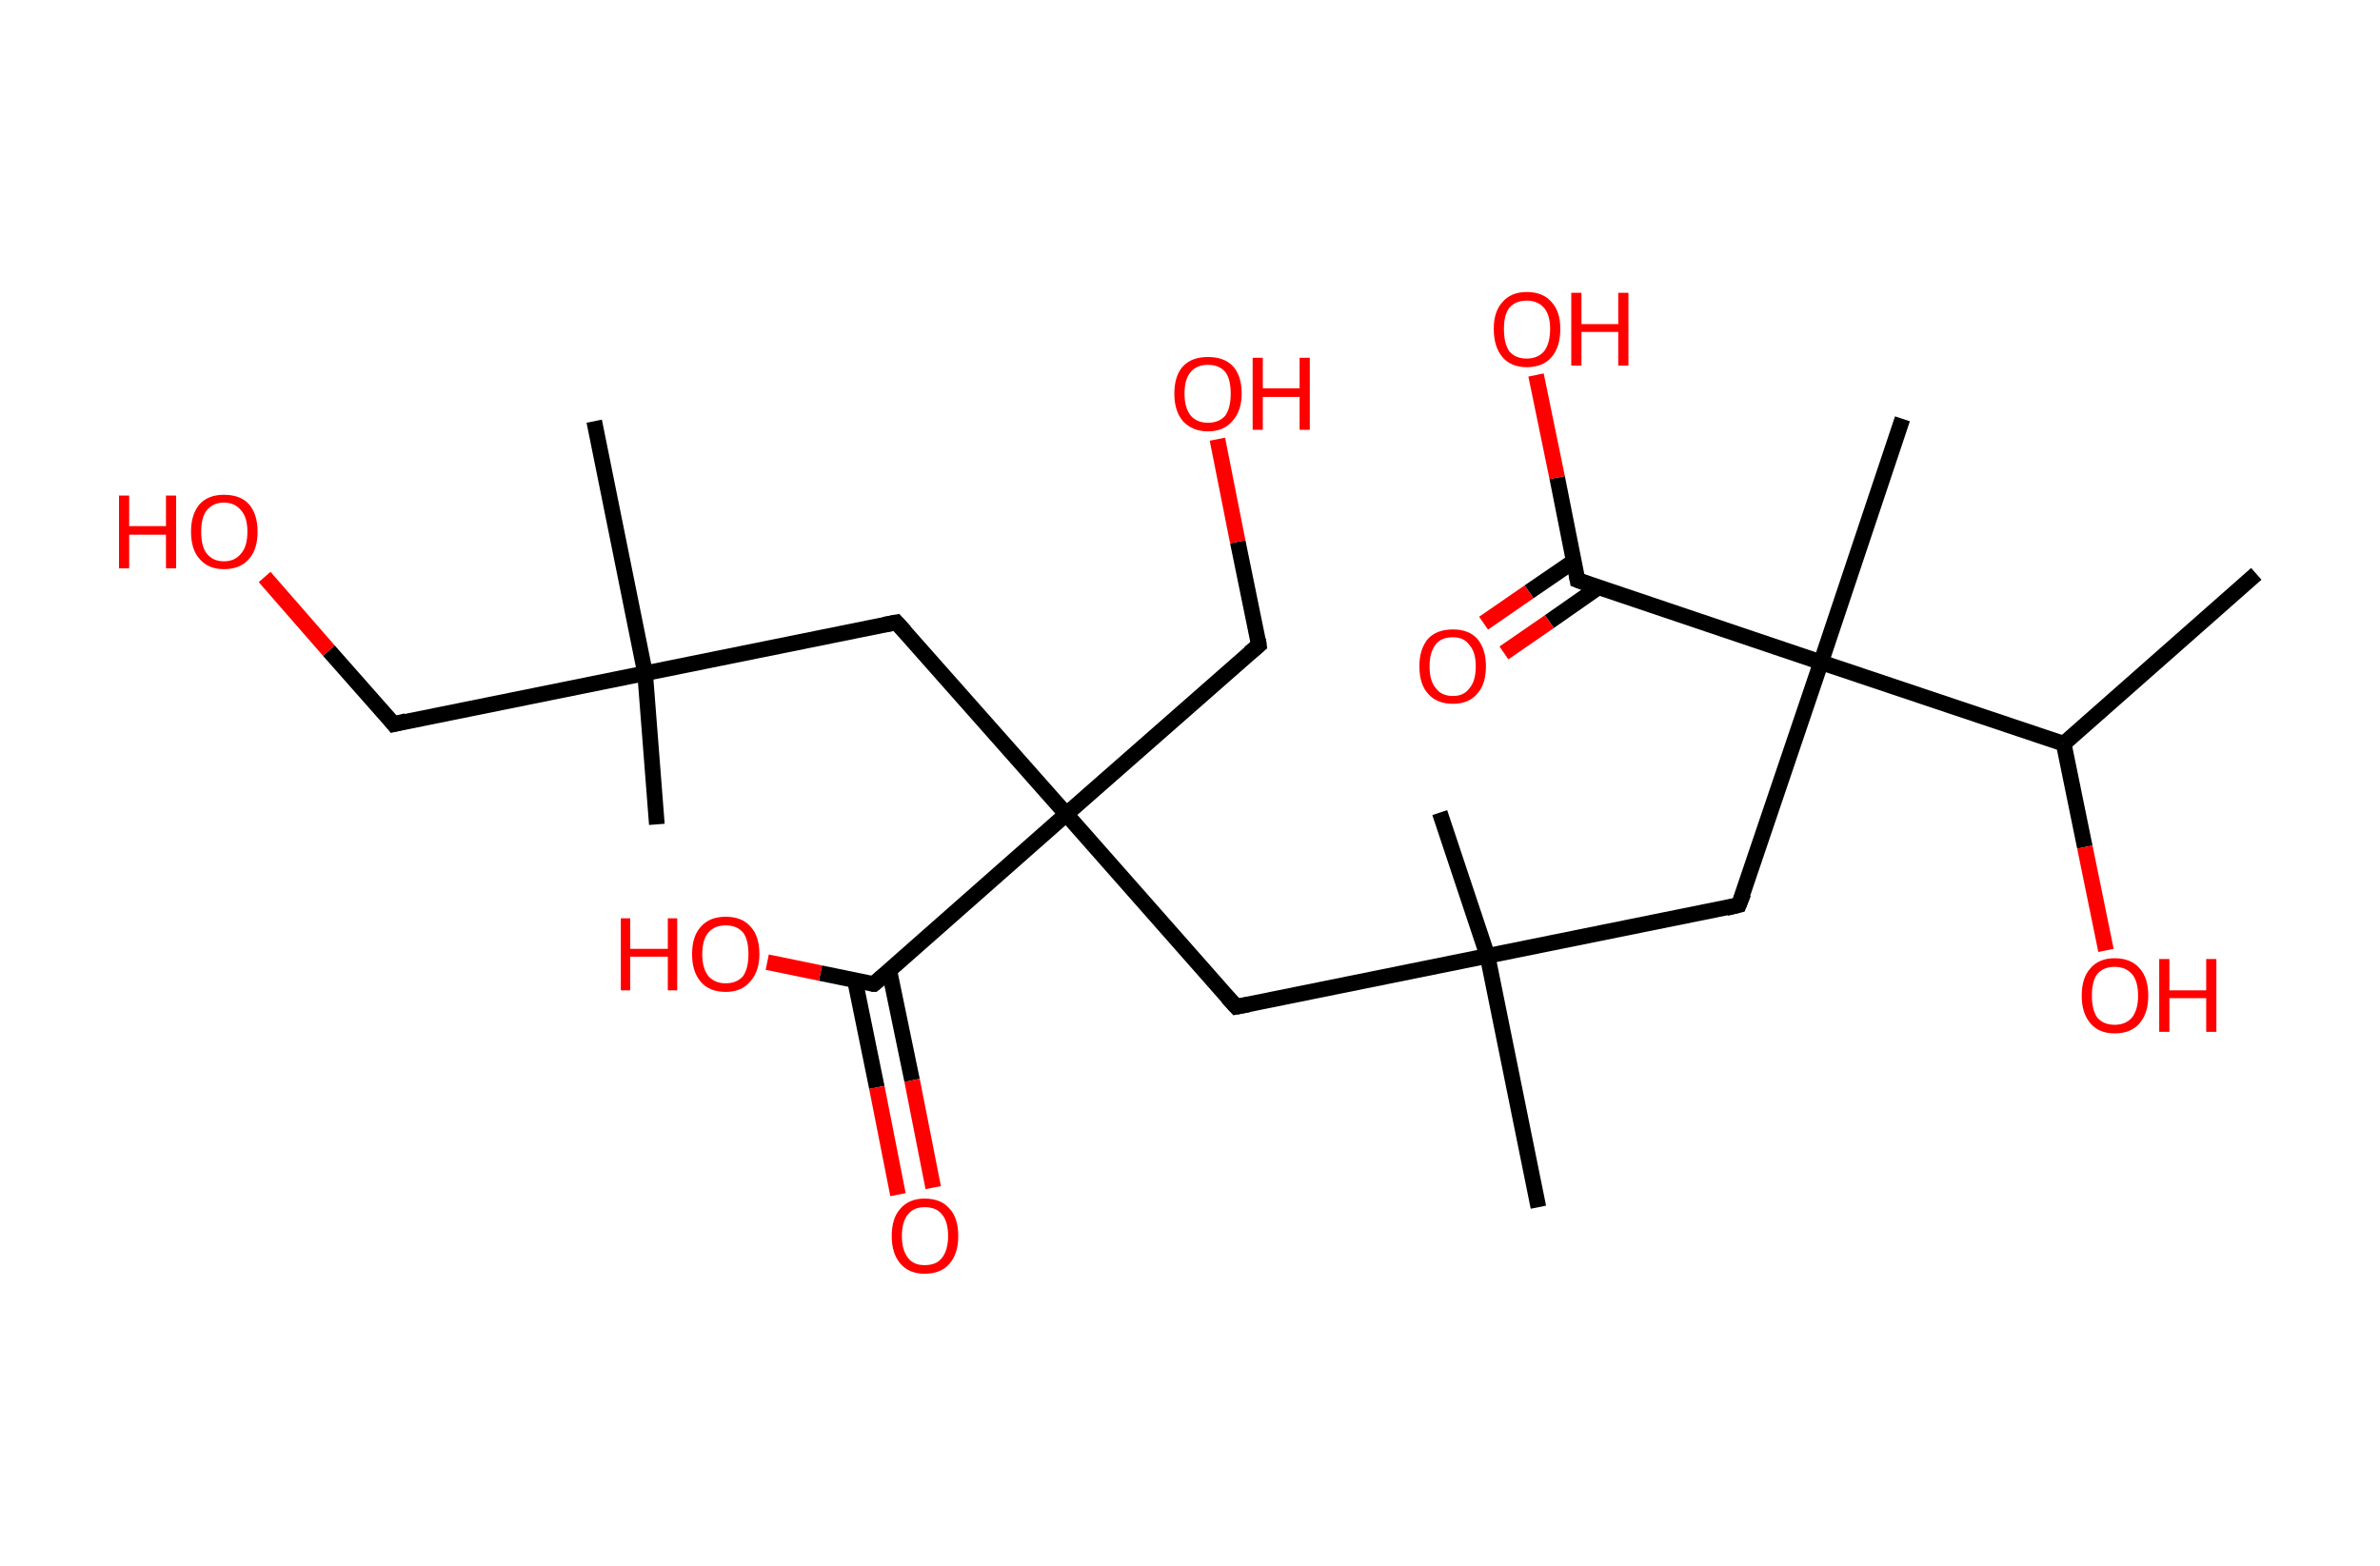 <?xml version='1.0' encoding='ASCII' standalone='yes'?>
<svg xmlns="http://www.w3.org/2000/svg" xmlns:rdkit="http://www.rdkit.org/xml" xmlns:xlink="http://www.w3.org/1999/xlink" version="1.1" baseProfile="full" xml:space="preserve" width="304px" height="200px" viewBox="0 0 304 200">
<!-- END OF HEADER -->
<rect style="opacity:1.0;fill:#FFFFFF;stroke:none" width="304.0" height="200.0" x="0.0" y="0.0"> </rect>
<path class="bond-0 atom-0 atom-1" d="M 288.2,73.3 L 263.6,95.0" style="fill:none;fill-rule:evenodd;stroke:#000000;stroke-width:2.0px;stroke-linecap:butt;stroke-linejoin:miter;stroke-opacity:1"/>
<path class="bond-1 atom-1 atom-2" d="M 263.6,95.0 L 266.3,108.2" style="fill:none;fill-rule:evenodd;stroke:#000000;stroke-width:2.0px;stroke-linecap:butt;stroke-linejoin:miter;stroke-opacity:1"/>
<path class="bond-1 atom-1 atom-2" d="M 266.3,108.2 L 269.0,121.4" style="fill:none;fill-rule:evenodd;stroke:#FF0000;stroke-width:2.0px;stroke-linecap:butt;stroke-linejoin:miter;stroke-opacity:1"/>
<path class="bond-2 atom-1 atom-3" d="M 263.6,95.0 L 232.6,84.6" style="fill:none;fill-rule:evenodd;stroke:#000000;stroke-width:2.0px;stroke-linecap:butt;stroke-linejoin:miter;stroke-opacity:1"/>
<path class="bond-3 atom-3 atom-4" d="M 232.6,84.6 L 243.0,53.5" style="fill:none;fill-rule:evenodd;stroke:#000000;stroke-width:2.0px;stroke-linecap:butt;stroke-linejoin:miter;stroke-opacity:1"/>
<path class="bond-4 atom-3 atom-5" d="M 232.6,84.6 L 222.1,115.6" style="fill:none;fill-rule:evenodd;stroke:#000000;stroke-width:2.0px;stroke-linecap:butt;stroke-linejoin:miter;stroke-opacity:1"/>
<path class="bond-5 atom-5 atom-6" d="M 222.1,115.6 L 190.0,122.1" style="fill:none;fill-rule:evenodd;stroke:#000000;stroke-width:2.0px;stroke-linecap:butt;stroke-linejoin:miter;stroke-opacity:1"/>
<path class="bond-6 atom-6 atom-7" d="M 190.0,122.1 L 196.5,154.2" style="fill:none;fill-rule:evenodd;stroke:#000000;stroke-width:2.0px;stroke-linecap:butt;stroke-linejoin:miter;stroke-opacity:1"/>
<path class="bond-7 atom-6 atom-8" d="M 190.0,122.1 L 183.9,103.8" style="fill:none;fill-rule:evenodd;stroke:#000000;stroke-width:2.0px;stroke-linecap:butt;stroke-linejoin:miter;stroke-opacity:1"/>
<path class="bond-8 atom-6 atom-9" d="M 190.0,122.1 L 157.9,128.6" style="fill:none;fill-rule:evenodd;stroke:#000000;stroke-width:2.0px;stroke-linecap:butt;stroke-linejoin:miter;stroke-opacity:1"/>
<path class="bond-9 atom-9 atom-10" d="M 157.9,128.6 L 136.2,104.0" style="fill:none;fill-rule:evenodd;stroke:#000000;stroke-width:2.0px;stroke-linecap:butt;stroke-linejoin:miter;stroke-opacity:1"/>
<path class="bond-10 atom-10 atom-11" d="M 136.2,104.0 L 160.8,82.4" style="fill:none;fill-rule:evenodd;stroke:#000000;stroke-width:2.0px;stroke-linecap:butt;stroke-linejoin:miter;stroke-opacity:1"/>
<path class="bond-11 atom-11 atom-12" d="M 160.8,82.4 L 158.1,69.2" style="fill:none;fill-rule:evenodd;stroke:#000000;stroke-width:2.0px;stroke-linecap:butt;stroke-linejoin:miter;stroke-opacity:1"/>
<path class="bond-11 atom-11 atom-12" d="M 158.1,69.2 L 155.5,56.1" style="fill:none;fill-rule:evenodd;stroke:#FF0000;stroke-width:2.0px;stroke-linecap:butt;stroke-linejoin:miter;stroke-opacity:1"/>
<path class="bond-12 atom-10 atom-13" d="M 136.2,104.0 L 114.5,79.5" style="fill:none;fill-rule:evenodd;stroke:#000000;stroke-width:2.0px;stroke-linecap:butt;stroke-linejoin:miter;stroke-opacity:1"/>
<path class="bond-13 atom-13 atom-14" d="M 114.5,79.5 L 82.4,86.0" style="fill:none;fill-rule:evenodd;stroke:#000000;stroke-width:2.0px;stroke-linecap:butt;stroke-linejoin:miter;stroke-opacity:1"/>
<path class="bond-14 atom-14 atom-15" d="M 82.4,86.0 L 83.9,105.3" style="fill:none;fill-rule:evenodd;stroke:#000000;stroke-width:2.0px;stroke-linecap:butt;stroke-linejoin:miter;stroke-opacity:1"/>
<path class="bond-15 atom-14 atom-16" d="M 82.4,86.0 L 75.9,53.8" style="fill:none;fill-rule:evenodd;stroke:#000000;stroke-width:2.0px;stroke-linecap:butt;stroke-linejoin:miter;stroke-opacity:1"/>
<path class="bond-16 atom-14 atom-17" d="M 82.4,86.0 L 50.3,92.5" style="fill:none;fill-rule:evenodd;stroke:#000000;stroke-width:2.0px;stroke-linecap:butt;stroke-linejoin:miter;stroke-opacity:1"/>
<path class="bond-17 atom-17 atom-18" d="M 50.3,92.5 L 42.0,83.1" style="fill:none;fill-rule:evenodd;stroke:#000000;stroke-width:2.0px;stroke-linecap:butt;stroke-linejoin:miter;stroke-opacity:1"/>
<path class="bond-17 atom-17 atom-18" d="M 42.0,83.1 L 33.8,73.7" style="fill:none;fill-rule:evenodd;stroke:#FF0000;stroke-width:2.0px;stroke-linecap:butt;stroke-linejoin:miter;stroke-opacity:1"/>
<path class="bond-18 atom-10 atom-19" d="M 136.2,104.0 L 111.6,125.7" style="fill:none;fill-rule:evenodd;stroke:#000000;stroke-width:2.0px;stroke-linecap:butt;stroke-linejoin:miter;stroke-opacity:1"/>
<path class="bond-19 atom-19 atom-20" d="M 109.2,125.2 L 112.0,138.9" style="fill:none;fill-rule:evenodd;stroke:#000000;stroke-width:2.0px;stroke-linecap:butt;stroke-linejoin:miter;stroke-opacity:1"/>
<path class="bond-19 atom-19 atom-20" d="M 112.0,138.9 L 114.7,152.6" style="fill:none;fill-rule:evenodd;stroke:#FF0000;stroke-width:2.0px;stroke-linecap:butt;stroke-linejoin:miter;stroke-opacity:1"/>
<path class="bond-19 atom-19 atom-20" d="M 113.6,124.0 L 116.5,138.0" style="fill:none;fill-rule:evenodd;stroke:#000000;stroke-width:2.0px;stroke-linecap:butt;stroke-linejoin:miter;stroke-opacity:1"/>
<path class="bond-19 atom-19 atom-20" d="M 116.5,138.0 L 119.2,151.7" style="fill:none;fill-rule:evenodd;stroke:#FF0000;stroke-width:2.0px;stroke-linecap:butt;stroke-linejoin:miter;stroke-opacity:1"/>
<path class="bond-20 atom-19 atom-21" d="M 111.6,125.7 L 104.8,124.3" style="fill:none;fill-rule:evenodd;stroke:#000000;stroke-width:2.0px;stroke-linecap:butt;stroke-linejoin:miter;stroke-opacity:1"/>
<path class="bond-20 atom-19 atom-21" d="M 104.8,124.3 L 98.0,122.9" style="fill:none;fill-rule:evenodd;stroke:#FF0000;stroke-width:2.0px;stroke-linecap:butt;stroke-linejoin:miter;stroke-opacity:1"/>
<path class="bond-21 atom-3 atom-22" d="M 232.6,84.6 L 201.5,74.1" style="fill:none;fill-rule:evenodd;stroke:#000000;stroke-width:2.0px;stroke-linecap:butt;stroke-linejoin:miter;stroke-opacity:1"/>
<path class="bond-22 atom-22 atom-23" d="M 201.0,71.7 L 195.3,75.6" style="fill:none;fill-rule:evenodd;stroke:#000000;stroke-width:2.0px;stroke-linecap:butt;stroke-linejoin:miter;stroke-opacity:1"/>
<path class="bond-22 atom-22 atom-23" d="M 195.3,75.6 L 189.5,79.6" style="fill:none;fill-rule:evenodd;stroke:#FF0000;stroke-width:2.0px;stroke-linecap:butt;stroke-linejoin:miter;stroke-opacity:1"/>
<path class="bond-22 atom-22 atom-23" d="M 204.2,75.0 L 197.9,79.4" style="fill:none;fill-rule:evenodd;stroke:#000000;stroke-width:2.0px;stroke-linecap:butt;stroke-linejoin:miter;stroke-opacity:1"/>
<path class="bond-22 atom-22 atom-23" d="M 197.9,79.4 L 192.1,83.4" style="fill:none;fill-rule:evenodd;stroke:#FF0000;stroke-width:2.0px;stroke-linecap:butt;stroke-linejoin:miter;stroke-opacity:1"/>
<path class="bond-23 atom-22 atom-24" d="M 201.5,74.1 L 198.9,61.0" style="fill:none;fill-rule:evenodd;stroke:#000000;stroke-width:2.0px;stroke-linecap:butt;stroke-linejoin:miter;stroke-opacity:1"/>
<path class="bond-23 atom-22 atom-24" d="M 198.9,61.0 L 196.2,47.9" style="fill:none;fill-rule:evenodd;stroke:#FF0000;stroke-width:2.0px;stroke-linecap:butt;stroke-linejoin:miter;stroke-opacity:1"/>
<path d="M 222.7,114.1 L 222.1,115.6 L 220.5,116.0" style="fill:none;stroke:#000000;stroke-width:2.0px;stroke-linecap:butt;stroke-linejoin:miter;stroke-opacity:1;"/>
<path d="M 159.5,128.3 L 157.9,128.6 L 156.8,127.4" style="fill:none;stroke:#000000;stroke-width:2.0px;stroke-linecap:butt;stroke-linejoin:miter;stroke-opacity:1;"/>
<path d="M 159.6,83.4 L 160.8,82.4 L 160.7,81.7" style="fill:none;stroke:#000000;stroke-width:2.0px;stroke-linecap:butt;stroke-linejoin:miter;stroke-opacity:1;"/>
<path d="M 115.6,80.7 L 114.5,79.5 L 112.9,79.8" style="fill:none;stroke:#000000;stroke-width:2.0px;stroke-linecap:butt;stroke-linejoin:miter;stroke-opacity:1;"/>
<path d="M 51.9,92.1 L 50.3,92.5 L 49.9,92.0" style="fill:none;stroke:#000000;stroke-width:2.0px;stroke-linecap:butt;stroke-linejoin:miter;stroke-opacity:1;"/>
<path d="M 112.9,124.6 L 111.6,125.7 L 111.3,125.7" style="fill:none;stroke:#000000;stroke-width:2.0px;stroke-linecap:butt;stroke-linejoin:miter;stroke-opacity:1;"/>
<path d="M 203.1,74.7 L 201.5,74.1 L 201.4,73.5" style="fill:none;stroke:#000000;stroke-width:2.0px;stroke-linecap:butt;stroke-linejoin:miter;stroke-opacity:1;"/>
<path class="atom-2" d="M 265.9 127.2 Q 265.9 124.9, 267.0 123.7 Q 268.1 122.4, 270.1 122.4 Q 272.2 122.4, 273.3 123.7 Q 274.4 124.9, 274.4 127.2 Q 274.4 129.4, 273.3 130.7 Q 272.2 132.0, 270.1 132.0 Q 268.1 132.0, 267.0 130.7 Q 265.9 129.4, 265.9 127.2 M 270.1 130.9 Q 271.5 130.9, 272.3 130.0 Q 273.1 129.0, 273.1 127.2 Q 273.1 125.3, 272.3 124.4 Q 271.5 123.5, 270.1 123.5 Q 268.7 123.5, 267.9 124.4 Q 267.2 125.3, 267.2 127.2 Q 267.2 129.0, 267.9 130.0 Q 268.7 130.9, 270.1 130.9 " fill="#FF0000"/>
<path class="atom-2" d="M 275.8 122.5 L 277.1 122.5 L 277.1 126.5 L 281.8 126.5 L 281.8 122.5 L 283.1 122.5 L 283.1 131.8 L 281.8 131.8 L 281.8 127.5 L 277.1 127.5 L 277.1 131.8 L 275.8 131.8 L 275.8 122.5 " fill="#FF0000"/>
<path class="atom-12" d="M 150.0 50.3 Q 150.0 48.0, 151.1 46.8 Q 152.2 45.6, 154.3 45.6 Q 156.4 45.6, 157.5 46.8 Q 158.6 48.0, 158.6 50.3 Q 158.6 52.5, 157.4 53.8 Q 156.3 55.1, 154.3 55.1 Q 152.3 55.1, 151.1 53.8 Q 150.0 52.5, 150.0 50.3 M 154.3 54.0 Q 155.7 54.0, 156.5 53.1 Q 157.2 52.1, 157.2 50.3 Q 157.2 48.4, 156.5 47.5 Q 155.7 46.6, 154.3 46.6 Q 152.9 46.6, 152.1 47.5 Q 151.3 48.4, 151.3 50.3 Q 151.3 52.1, 152.1 53.1 Q 152.9 54.0, 154.3 54.0 " fill="#FF0000"/>
<path class="atom-12" d="M 160.0 45.7 L 161.3 45.7 L 161.3 49.6 L 166.0 49.6 L 166.0 45.7 L 167.3 45.7 L 167.3 54.9 L 166.0 54.9 L 166.0 50.7 L 161.3 50.7 L 161.3 54.9 L 160.0 54.9 L 160.0 45.7 " fill="#FF0000"/>
<path class="atom-18" d="M 15.2 63.3 L 16.5 63.3 L 16.5 67.2 L 21.2 67.2 L 21.2 63.3 L 22.5 63.3 L 22.5 72.6 L 21.2 72.6 L 21.2 68.3 L 16.5 68.3 L 16.5 72.6 L 15.2 72.6 L 15.2 63.3 " fill="#FF0000"/>
<path class="atom-18" d="M 24.4 67.9 Q 24.4 65.7, 25.5 64.4 Q 26.6 63.2, 28.6 63.2 Q 30.7 63.2, 31.8 64.4 Q 32.9 65.7, 32.9 67.9 Q 32.9 70.2, 31.8 71.4 Q 30.7 72.7, 28.6 72.7 Q 26.6 72.7, 25.5 71.4 Q 24.4 70.2, 24.4 67.9 M 28.6 71.7 Q 30.0 71.7, 30.8 70.7 Q 31.6 69.8, 31.6 67.9 Q 31.6 66.1, 30.8 65.2 Q 30.0 64.2, 28.6 64.2 Q 27.2 64.2, 26.4 65.2 Q 25.7 66.1, 25.7 67.9 Q 25.7 69.8, 26.4 70.7 Q 27.2 71.7, 28.6 71.7 " fill="#FF0000"/>
<path class="atom-20" d="M 113.9 157.9 Q 113.9 155.6, 115.0 154.4 Q 116.1 153.1, 118.1 153.1 Q 120.2 153.1, 121.3 154.4 Q 122.4 155.6, 122.4 157.9 Q 122.4 160.1, 121.3 161.4 Q 120.2 162.7, 118.1 162.7 Q 116.1 162.7, 115.0 161.4 Q 113.9 160.1, 113.9 157.9 M 118.1 161.6 Q 119.6 161.6, 120.3 160.7 Q 121.1 159.7, 121.1 157.9 Q 121.1 156.0, 120.3 155.1 Q 119.6 154.2, 118.1 154.2 Q 116.7 154.2, 116.0 155.1 Q 115.2 156.0, 115.2 157.9 Q 115.2 159.7, 116.0 160.7 Q 116.7 161.6, 118.1 161.6 " fill="#FF0000"/>
<path class="atom-21" d="M 79.3 117.3 L 80.5 117.3 L 80.5 121.2 L 85.3 121.2 L 85.3 117.3 L 86.5 117.3 L 86.5 126.5 L 85.3 126.5 L 85.3 122.2 L 80.5 122.2 L 80.5 126.5 L 79.3 126.5 L 79.3 117.3 " fill="#FF0000"/>
<path class="atom-21" d="M 88.4 121.9 Q 88.4 119.6, 89.5 118.4 Q 90.6 117.1, 92.7 117.1 Q 94.8 117.1, 95.9 118.4 Q 97.0 119.6, 97.0 121.9 Q 97.0 124.1, 95.8 125.4 Q 94.7 126.7, 92.7 126.7 Q 90.6 126.7, 89.5 125.4 Q 88.4 124.1, 88.4 121.9 M 92.7 125.6 Q 94.1 125.6, 94.9 124.7 Q 95.6 123.7, 95.6 121.9 Q 95.6 120.0, 94.9 119.1 Q 94.1 118.2, 92.7 118.2 Q 91.3 118.2, 90.5 119.1 Q 89.7 120.0, 89.7 121.9 Q 89.7 123.7, 90.5 124.7 Q 91.3 125.6, 92.7 125.6 " fill="#FF0000"/>
<path class="atom-23" d="M 181.3 85.1 Q 181.3 82.9, 182.4 81.6 Q 183.5 80.4, 185.6 80.4 Q 187.6 80.4, 188.7 81.6 Q 189.8 82.9, 189.8 85.1 Q 189.8 87.4, 188.7 88.6 Q 187.6 89.9, 185.6 89.9 Q 183.5 89.9, 182.4 88.6 Q 181.3 87.4, 181.3 85.1 M 185.6 88.9 Q 187.0 88.9, 187.7 87.9 Q 188.5 87.0, 188.5 85.1 Q 188.5 83.3, 187.7 82.4 Q 187.0 81.4, 185.6 81.4 Q 184.1 81.4, 183.4 82.3 Q 182.6 83.3, 182.6 85.1 Q 182.6 87.0, 183.4 87.9 Q 184.1 88.9, 185.6 88.9 " fill="#FF0000"/>
<path class="atom-24" d="M 190.8 42.0 Q 190.8 39.8, 191.9 38.6 Q 193.0 37.3, 195.0 37.3 Q 197.1 37.3, 198.2 38.6 Q 199.3 39.8, 199.3 42.0 Q 199.3 44.3, 198.2 45.6 Q 197.1 46.9, 195.0 46.9 Q 193.0 46.9, 191.9 45.6 Q 190.8 44.3, 190.8 42.0 M 195.0 45.8 Q 196.4 45.8, 197.2 44.9 Q 198.0 43.9, 198.0 42.0 Q 198.0 40.2, 197.2 39.3 Q 196.4 38.4, 195.0 38.4 Q 193.6 38.4, 192.8 39.3 Q 192.1 40.2, 192.1 42.0 Q 192.1 43.9, 192.8 44.9 Q 193.6 45.8, 195.0 45.8 " fill="#FF0000"/>
<path class="atom-24" d="M 200.7 37.4 L 202.0 37.4 L 202.0 41.4 L 206.7 41.4 L 206.7 37.4 L 208.0 37.4 L 208.0 46.7 L 206.7 46.7 L 206.7 42.4 L 202.0 42.4 L 202.0 46.7 L 200.7 46.7 L 200.7 37.4 " fill="#FF0000"/>
</svg>
